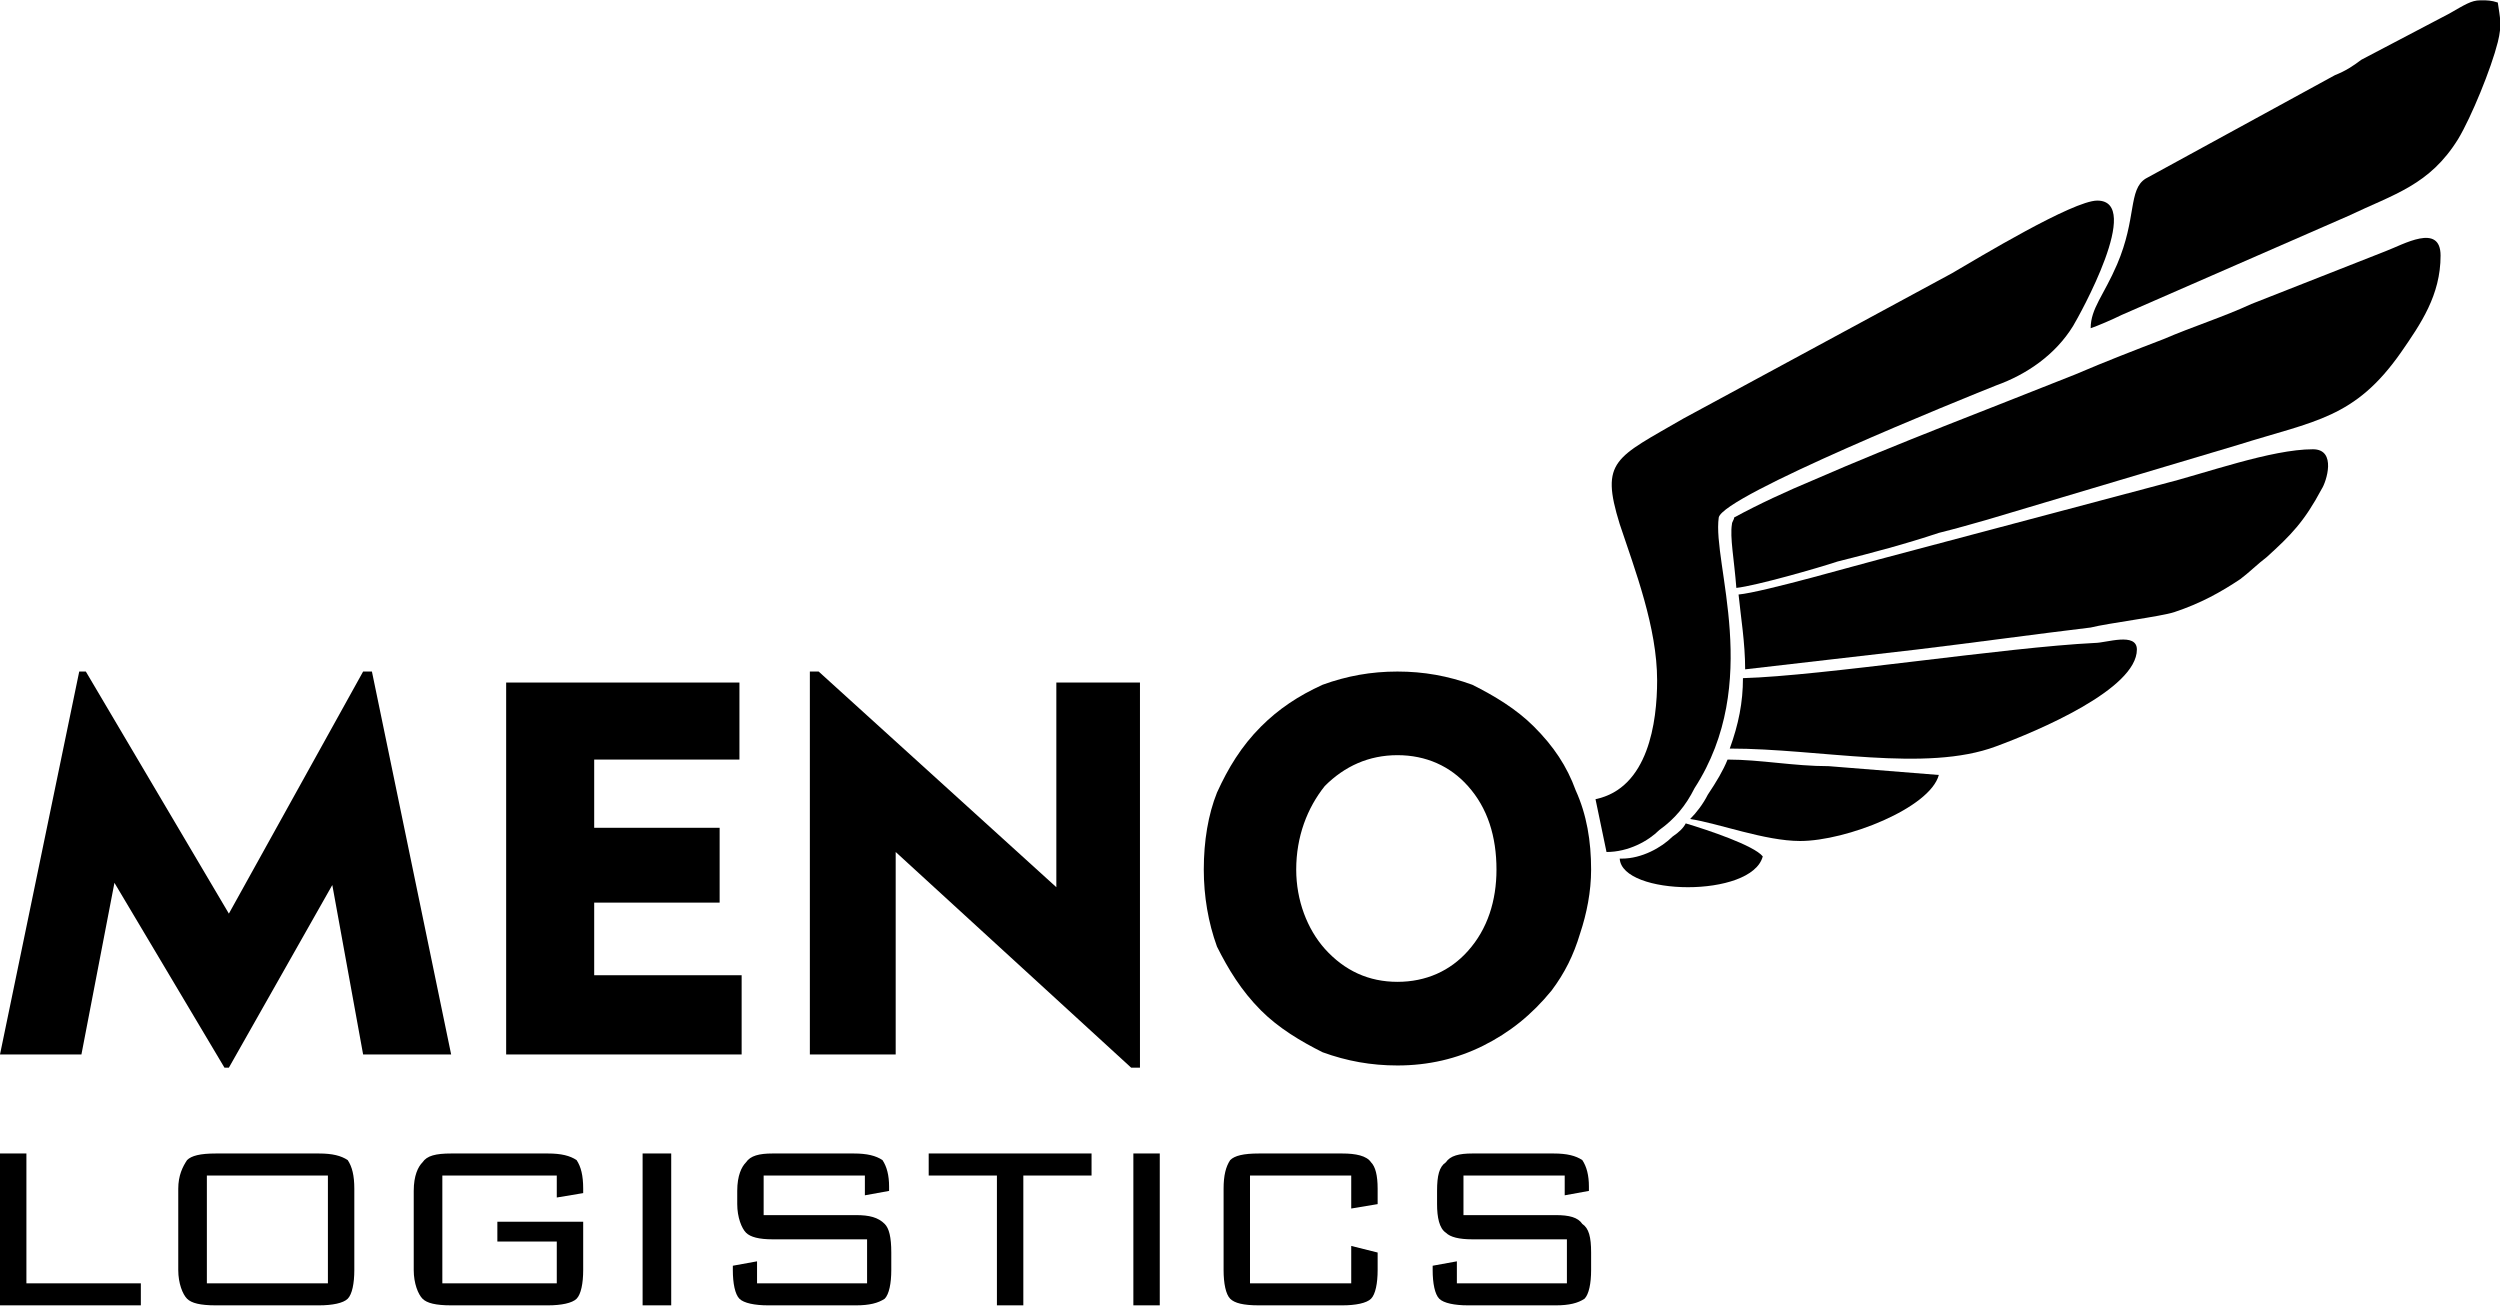 <?xml version="1.0" encoding="UTF-8" standalone="no"?>
<!-- Creator: CorelDRAW X8 -->

<svg
   xml:space="preserve"
   width="3.458in"
   height="1.806in"
   version="1.1"
   style="shape-rendering:geometricPrecision; text-rendering:geometricPrecision; image-rendering:optimizeQuality; fill-rule:evenodd; clip-rule:evenodd"
   viewBox="0 0 1136 593"
   id="svg41"
   sodipodi:docname="menotm.svg"
   inkscape:version="1.2.2 (b0a84865, 2022-12-01)"
   xmlns:inkscape="http://www.inkscape.org/namespaces/inkscape"
   xmlns:sodipodi="http://sodipodi.sourceforge.net/DTD/sodipodi-0.dtd"
   xmlns="http://www.w3.org/2000/svg"
   xmlns:svg="http://www.w3.org/2000/svg"><sodipodi:namedview
   id="namedview43"
   pagecolor="#ffffff"
   bordercolor="#666666"
   borderopacity="1.0"
   inkscape:showpageshadow="2"
   inkscape:pageopacity="0.0"
   inkscape:pagecheckerboard="0"
   inkscape:deskcolor="#d1d1d1"
   inkscape:document-units="in"
   showgrid="false"
   inkscape:zoom="1.3613692"
   inkscape:cx="138.09626"
   inkscape:cy="86.677443"
   inkscape:window-width="1309"
   inkscape:window-height="456"
   inkscape:window-x="1887"
   inkscape:window-y="410"
   inkscape:window-maximized="0"
   inkscape:current-layer="Layer_x0020_1" />
 <defs
   id="defs4">
  <style
   type="text/css"
   id="style2">
   <![CDATA[
    .fil0 {fill:#636363}
    .fil2 {fill:#636363;fill-rule:nonzero}
    .fil1 {fill:#C13437;fill-rule:nonzero}
   ]]>
  </style>
 </defs>
 <g
   id="Layer_x0020_1"
   inkscape:label="Layer 1">
  <path
   class="fil0"
   d="M950 149c3,-1 10,-4 14,-6l103 -45c21,-10 37,-14 50,-35 6,-10 15,-32 18,-44 2,-8 1,-11 0,-18 -3,-1 -5,-1 -7,-1l-1 0c-4,0 -7,2 -14,6l-40 21c-4,3 -7,5 -12,7l-86 47c-8,5 -4,18 -13,39 -6,14 -12,20 -12,29z"
   id="path7"
   style="fill:#000000" />
  <g
   id="_2499871973520"
   style="fill:#000000">
   <path
   class="fil0"
   d="M789 267c9,-1 37,-9 46,-12 16,-4 31,-8 46,-13 8,-2 15,-4 22,-6l114 -34c35,-11 53,-12 74,-42 9,-13 18,-26 18,-44 0,-15 -17,-5 -25,-2l-61 24c-13,6 -26,10 -40,16 -13,5 -26,10 -40,16 -40,16 -80,31 -119,48 -12,5 -25,11 -36,17 0,1 -1,2 -1,3 -1,6 1,16 2,29z"
   id="path9"
   style="fill:#000000" />
   <path
   class="fil0"
   d="M793 304l78 -9c25,-3 54,-7 79,-10 8,-2 32,-5 38,-7 12,-4 21,-9 30,-15 4,-3 8,-7 12,-10 11,-10 17,-16 25,-31 2,-3 7,-18 -4,-18 -19,0 -49,11 -69,16l-128 34c-8,2 -53,15 -64,16 1,10 3,22 3,34z"
   id="path11"
   style="fill:#000000" />
   <path
   class="fil0"
   d="M786 340c41,0 89,11 121,-1 19,-7 64,-26 64,-44 0,-8 -14,-3 -19,-3 -41,2 -124,15 -160,16 0,11 -2,21 -6,32z"
   id="path13"
   style="fill:#000000" />
   <path
   class="fil0"
   d="M768 372c13,2 34,10 50,10 21,0 59,-15 63,-30l-50 -4c-16,0 -31,-3 -46,-3 -2,5 -5,10 -9,16 -2,4 -5,8 -8,11z"
   id="path15"
   style="fill:#000000" />
   <path
   class="fil0"
   d="M736 390c1,17 60,18 65,-1 -4,-5 -25,-12 -35,-15 -1,2 -3,4 -6,6 -5,5 -14,10 -23,10 -1,0 -1,0 -1,0z"
   id="path17"
   style="fill:#000000" />
  </g>
  <polygon
   class="fil1"
   points="0,479 36,305 39,305 104,415 165,305 169,305 205,479 165,479 151,402 104,485 102,485 52,401 37,479 "
   id="polygon20"
   style="fill:#000000" />
  <polygon
   id="1"
   class="fil1"
   points="230,479 230,310 336,310 336,345 270,345 270,376 327,376 327,410 270,410 270,443 337,443 337,479 "
   style="fill:#000000" />
  <polygon
   id="2"
   class="fil1"
   points="368,479 368,305 372,305 480,403 480,310 518,310 518,485 514,485 407,387 407,479 "
   style="fill:#000000" />
  <path
   id="3"
   class="fil1"
   d="M589 395c0,14 5,27 13,36 9,10 20,15 33,15 13,0 24,-5 32,-14 9,-10 13,-23 13,-37 0,-15 -4,-28 -13,-38 -8,-9 -19,-14 -32,-14 -13,0 -24,5 -33,14 -8,10 -13,23 -13,38zm-42 0c0,-13 2,-25 6,-35 5,-11 11,-21 20,-30 8,-8 17,-14 28,-19 11,-4 22,-6 34,-6 12,0 23,2 34,6 10,5 20,11 28,19 9,9 15,18 19,29 5,11 7,23 7,36 0,10 -2,20 -5,29 -3,10 -7,18 -13,26 -9,11 -19,19 -31,25 -12,6 -25,9 -39,9 -12,0 -23,-2 -34,-6 -10,-5 -20,-11 -28,-19 -9,-9 -15,-19 -20,-29 -4,-11 -6,-23 -6,-35z"
   style="fill:#000000" />
  <polygon
   class="fil2"
   points="0,593 0,524 12,524 12,583 64,583 64,593 "
   id="polygon25"
   style="fill:#000000" />
  <path
   id="path27"
   class="fil2"
   d="M94 583l55 0 0 -49 -55 0 0 49zm-13 -43c0,-6 2,-10 4,-13 2,-2 6,-3 13,-3l47 0c6,0 10,1 13,3 2,3 3,7 3,13l0 37c0,6 -1,11 -3,13 -2,2 -7,3 -13,3l-47 0c-7,0 -11,-1 -13,-3 -2,-2 -4,-7 -4,-13l0 -37z"
   style="fill:#000000" />
  <path
   id="path29"
   class="fil2"
   d="M253 534l-52 0 0 49 52 0 0 -19 -27 0 0 -9 39 0 0 22c0,6 -1,11 -3,13 -2,2 -7,3 -13,3l-44 0c-7,0 -11,-1 -13,-3 -2,-2 -4,-7 -4,-13l0 -36c0,-7 2,-11 4,-13 2,-3 6,-4 13,-4l44 0c6,0 10,1 13,3 2,3 3,7 3,13l0 2 -12 2 0 -10z"
   style="fill:#000000" />
  <polygon
   id="polygon31"
   class="fil2"
   points="305,593 292,593 292,524 305,524 "
   style="fill:#000000" />
  <path
   id="4"
   class="fil2"
   d="M393 534l-46 0 0 18 42 0c6,0 10,1 13,4 2,2 3,6 3,13l0 8c0,6 -1,11 -3,13 -3,2 -7,3 -13,3l-40 0c-6,0 -11,-1 -13,-3 -2,-2 -3,-7 -3,-13l0 -2 11 -2 0 10 50 0 0 -20 -43 0c-6,0 -10,-1 -12,-3 -2,-2 -4,-7 -4,-13l0 -6c0,-7 2,-11 4,-13 2,-3 6,-4 12,-4l37 0c6,0 10,1 13,3 2,3 3,7 3,12l0 2 -11 2 0 -9z"
   style="fill:#000000" />
  <polygon
   id="5"
   class="fil2"
   points="465,534 465,593 453,593 453,534 422,534 422,524 496,524 496,534 "
   style="fill:#000000" />
  <polygon
   id="6"
   class="fil2"
   points="527,593 515,593 515,524 527,524 "
   style="fill:#000000" />
  <path
   id="7"
   class="fil2"
   d="M614 534l-46 0 0 49 46 0 0 -17 12 3 0 8c0,6 -1,11 -3,13 -2,2 -7,3 -13,3l-38 0c-7,0 -11,-1 -13,-3 -2,-2 -3,-7 -3,-13l0 -37c0,-6 1,-10 3,-13 2,-2 6,-3 13,-3l38 0c6,0 11,1 13,4 2,2 3,6 3,12l0 7 -12 2 0 -15z"
   style="fill:#000000" />
  <path
   id="8"
   class="fil2"
   d="M711 534l-46 0 0 18 42 0c6,0 10,1 12,4 3,2 4,6 4,13l0 8c0,6 -1,11 -3,13 -3,2 -7,3 -13,3l-40 0c-6,0 -11,-1 -13,-3 -2,-2 -3,-7 -3,-13l0 -2 11 -2 0 10 50 0 0 -20 -43 0c-6,0 -10,-1 -12,-3 -3,-2 -4,-7 -4,-13l0 -6c0,-7 1,-11 4,-13 2,-3 6,-4 12,-4l37 0c6,0 10,1 13,3 2,3 3,7 3,12l0 2 -11 2 0 -9z"
   style="fill:#000000" />
  <path
   class="fil0"
   d="M753 309c0,19 -4,49 -28,54l5 24c10,0 19,-5 24,-10 7,-5 12,-11 16,-19 31,-48 8,-102 11,-123 2,-10 111,-54 126,-60 14,-5 27,-14 35,-27 3,-5 32,-57 11,-57 -11,0 -54,26 -66,33l-122 66c-31,18 -38,19 -29,48 7,21 17,47 17,71z"
   id="path38"
   style="fill:#000000" />
 </g>
</svg>
